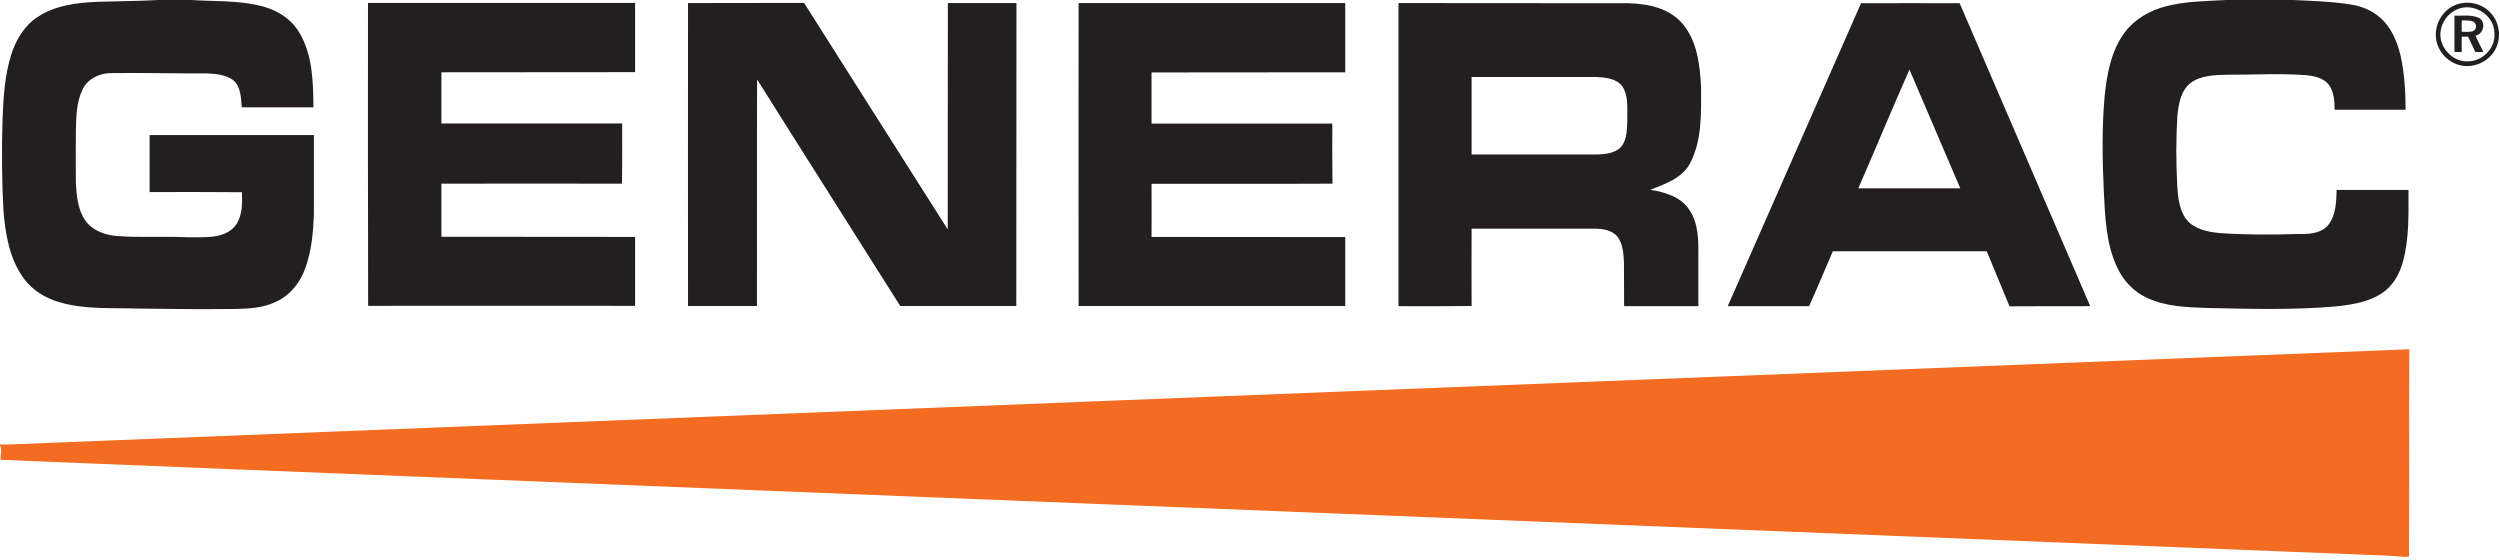 <svg width="500" height="112" viewBox="0 0 500 112" fill="none" xmlns="http://www.w3.org/2000/svg">
<g clip-path="url(#clip0_39_353)">
<path fill-rule="evenodd" clip-rule="evenodd" d="M31.633 0H38.25C42.608 0.291 47.062 0.065 51.356 1.001C54.777 1.646 58.134 3.486 59.91 6.585C62.524 11.039 62.653 16.43 62.685 21.465C57.908 21.465 53.131 21.465 48.354 21.465C48.192 19.593 48.192 17.302 46.611 16.01C45.19 14.977 43.35 14.784 41.64 14.687C35.087 14.719 28.534 14.525 21.982 14.622C19.755 14.687 17.527 15.817 16.527 17.85C15.236 20.529 15.236 23.564 15.171 26.469C15.171 29.826 15.139 33.15 15.171 36.475C15.3 39.057 15.526 41.801 17.011 44.028C18.399 46.062 20.917 46.998 23.273 47.192C27.986 47.579 32.731 47.224 37.443 47.45C39.348 47.45 41.285 47.547 43.189 47.224C44.803 46.966 46.449 46.191 47.353 44.739C48.483 42.834 48.483 40.575 48.386 38.444C42.253 38.38 36.088 38.412 29.922 38.412C29.922 34.624 29.922 30.826 29.922 27.017C40.876 27.017 51.829 27.017 62.782 27.017C62.782 32.343 62.782 37.637 62.782 42.931C62.621 46.611 62.298 50.387 60.975 53.841C59.974 56.553 58.07 58.974 55.455 60.232C51.872 62.04 47.773 61.749 43.867 61.814C38.509 61.879 33.15 61.749 27.76 61.717C22.466 61.524 17.011 61.975 11.846 60.426C9.135 59.651 6.585 58.102 4.874 55.843C1.872 51.872 1.065 46.772 0.678 41.963C0.355 35.83 0.323 29.697 0.516 23.564C0.678 19.335 0.968 15.042 2.227 10.975C3.163 7.973 4.874 5.1 7.585 3.357C11.104 1.033 15.494 0.516 19.658 0.355C23.66 0.226 27.663 0.226 31.633 0ZM445.287 0H458.651C462.556 0.194 466.494 0.291 470.368 0.936C472.434 1.291 474.5 2.13 476.081 3.583C478.276 5.487 479.438 8.328 480.116 11.136C480.891 14.655 481.117 18.334 481.117 21.95C476.382 21.95 471.648 21.95 466.914 21.95C466.946 20.207 466.785 18.334 465.72 16.882C464.654 15.591 462.879 15.203 461.265 15.042C456.004 14.622 450.71 14.977 445.416 14.945C442.963 15.01 440.252 15.042 438.154 16.559C436.152 18.108 435.7 20.82 435.474 23.209C435.184 27.857 435.216 32.505 435.442 37.121C435.603 39.477 435.829 42.027 437.314 43.932C438.896 45.868 441.51 46.352 443.835 46.611C448.999 46.966 454.164 46.966 459.296 46.804C461.427 46.837 463.88 46.837 465.461 45.223C467.204 43.254 467.237 40.478 467.334 37.992C472.111 37.992 476.899 37.992 481.698 37.992C481.698 42.77 481.859 47.644 480.6 52.292C479.922 54.81 478.567 57.23 476.372 58.651C473.693 60.426 470.465 60.91 467.366 61.265C458.683 62.04 449.968 61.782 441.285 61.588C437.282 61.459 433.118 61.298 429.438 59.587C426.791 58.392 424.693 56.165 423.467 53.551C421.175 48.741 421.013 43.318 420.755 38.089C420.465 31.859 420.368 25.597 420.917 19.367C421.368 14.848 422.208 10.103 425.016 6.391C427.017 3.777 430.019 2.066 433.183 1.259C437.121 0.226 441.252 0.226 445.287 0ZM73.596 0.581C91.414 0.581 109.221 0.581 127.017 0.581C127.017 5.197 127.017 9.813 127.017 14.429C114.106 14.461 101.194 14.429 88.283 14.461C88.283 17.861 88.283 21.272 88.283 24.693C100.333 24.693 112.384 24.693 124.435 24.693C124.435 28.696 124.467 32.731 124.403 36.733C112.363 36.701 100.323 36.733 88.283 36.733C88.283 40.284 88.283 43.835 88.283 47.353C101.194 47.385 114.106 47.353 127.017 47.385C127.017 51.969 127.017 56.563 127.017 61.169C109.232 61.169 91.414 61.136 73.628 61.169C73.564 40.962 73.596 20.788 73.596 0.549V0.581ZM137.605 0.613C145.319 0.581 153.066 0.613 160.813 0.581C170.4 15.688 179.955 30.794 189.542 45.868C189.574 30.762 189.541 15.688 189.574 0.613C194.136 0.613 198.709 0.613 203.292 0.613C203.26 20.788 203.292 40.994 203.26 61.201C195.535 61.201 187.798 61.201 180.051 61.201C170.529 46.094 160.91 31.02 151.42 15.881C151.356 30.988 151.42 46.094 151.388 61.201C146.804 61.201 142.188 61.201 137.605 61.201C137.572 40.994 137.605 20.788 137.605 0.613ZM215.72 0.613C233.495 0.613 251.269 0.613 269.044 0.613C269.044 5.229 269.044 9.845 269.044 14.461C256.133 14.493 243.221 14.461 230.31 14.493C230.31 17.893 230.31 21.304 230.31 24.726C242.361 24.726 254.411 24.726 266.462 24.726C266.462 28.728 266.43 32.731 266.494 36.733C254.422 36.798 242.382 36.733 230.31 36.766C230.31 40.284 230.342 43.835 230.31 47.385C243.221 47.418 256.133 47.385 269.044 47.418C269.044 52.001 269.044 56.596 269.044 61.201C251.269 61.201 233.495 61.201 215.72 61.201C215.698 40.994 215.698 20.788 215.72 0.581V0.613ZM279.696 61.233C279.696 41.026 279.696 20.82 279.696 0.613C295.018 0.613 310.351 0.624 325.694 0.646C329.6 0.742 333.86 1.614 336.507 4.745C339.477 8.263 339.993 13.073 340.219 17.495C340.219 22.595 340.445 28.05 337.992 32.699C336.378 35.668 333.021 36.798 330.052 37.96C332.924 38.412 336.088 39.316 337.798 41.866C339.671 44.513 339.703 47.934 339.671 51.065C339.671 54.444 339.671 57.833 339.671 61.233C334.7 61.233 329.761 61.233 324.822 61.233C324.79 58.296 324.822 55.326 324.79 52.356C324.693 50.613 324.564 48.644 323.402 47.224C322.337 46.062 320.691 45.772 319.238 45.739C310.932 45.739 302.625 45.739 294.319 45.739C294.319 50.904 294.286 56.068 294.319 61.201C289.445 61.265 284.571 61.233 279.696 61.233ZM294.319 15.397C294.319 20.562 294.319 25.726 294.319 30.891C302.087 30.891 309.866 30.891 317.656 30.891C319.625 30.891 321.82 31.02 323.596 29.922C325.371 28.664 325.371 26.243 325.468 24.274C325.371 21.885 325.823 19.238 324.403 17.172C323.144 15.655 321.046 15.494 319.238 15.397C310.932 15.397 302.625 15.397 294.319 15.397ZM372.208 0.646C378.771 0.624 385.345 0.624 391.93 0.646C400.645 20.831 409.35 41.026 418.044 61.233C412.653 61.233 407.295 61.233 401.904 61.265C400.355 57.618 398.902 53.906 397.353 50.258C387.088 50.258 376.824 50.258 366.559 50.258C364.977 53.906 363.46 57.618 361.814 61.233C356.391 61.201 350.968 61.265 345.545 61.233C354.433 41.026 363.32 20.831 372.208 0.646ZM371.659 37.669C378.459 37.669 385.259 37.669 392.059 37.669C388.659 29.75 385.27 21.831 381.891 13.912C378.405 21.788 375.113 29.761 371.659 37.669ZM491.381 0.872C493.705 0.097 496.481 0.71 498.128 2.582C500.097 4.616 500.355 8.07 498.741 10.426C497.353 12.46 494.706 13.589 492.285 13.105C489.606 12.621 487.411 10.2 487.185 7.521C486.895 4.68 488.702 1.775 491.381 0.872ZM491.414 1.872C489.574 2.647 488.25 4.519 488.089 6.488C487.831 9.49 490.51 12.395 493.512 12.266C496.514 12.331 499.225 9.522 498.87 6.52C498.806 2.937 494.642 0.42 491.414 1.872ZM490.897 3.131C492.511 3.196 494.254 2.873 495.804 3.583C497.288 4.422 496.707 6.843 495.093 7.134C495.578 8.231 496.159 9.296 496.675 10.394C496.137 10.394 495.599 10.394 495.061 10.394C494.577 9.393 494.093 8.36 493.609 7.327C493.178 7.327 492.759 7.327 492.35 7.327C492.328 8.339 492.328 9.361 492.35 10.394C491.855 10.394 491.371 10.394 490.897 10.394C490.876 7.984 490.876 5.563 490.897 3.131ZM492.35 4.099C492.328 4.853 492.328 5.606 492.35 6.359C493.124 6.327 494.028 6.52 494.771 6.133C495.449 5.713 495.287 4.487 494.512 4.261C493.802 4.035 493.06 4.099 492.35 4.099Z" fill="#231F20"/>
<path d="M1.646 88.896C161.717 82.537 321.788 76.178 481.859 69.852C481.795 83.667 481.892 97.515 481.795 111.362H480.6C477.179 111.007 473.757 111.039 470.336 110.846C377.157 107.101 283.968 103.368 190.768 99.645C127.243 97.063 63.686 94.577 0.129 91.963C0.065 90.994 0.452 89.929 0 88.993V88.864C0.549 88.896 1.097 88.896 1.646 88.896Z" fill="#F36C21"/>
</g>
<defs>
<clipPath id="clip0_39_353">
<rect width="500" height="111.362" fill="white"/>
</clipPath>
</defs>
</svg>
